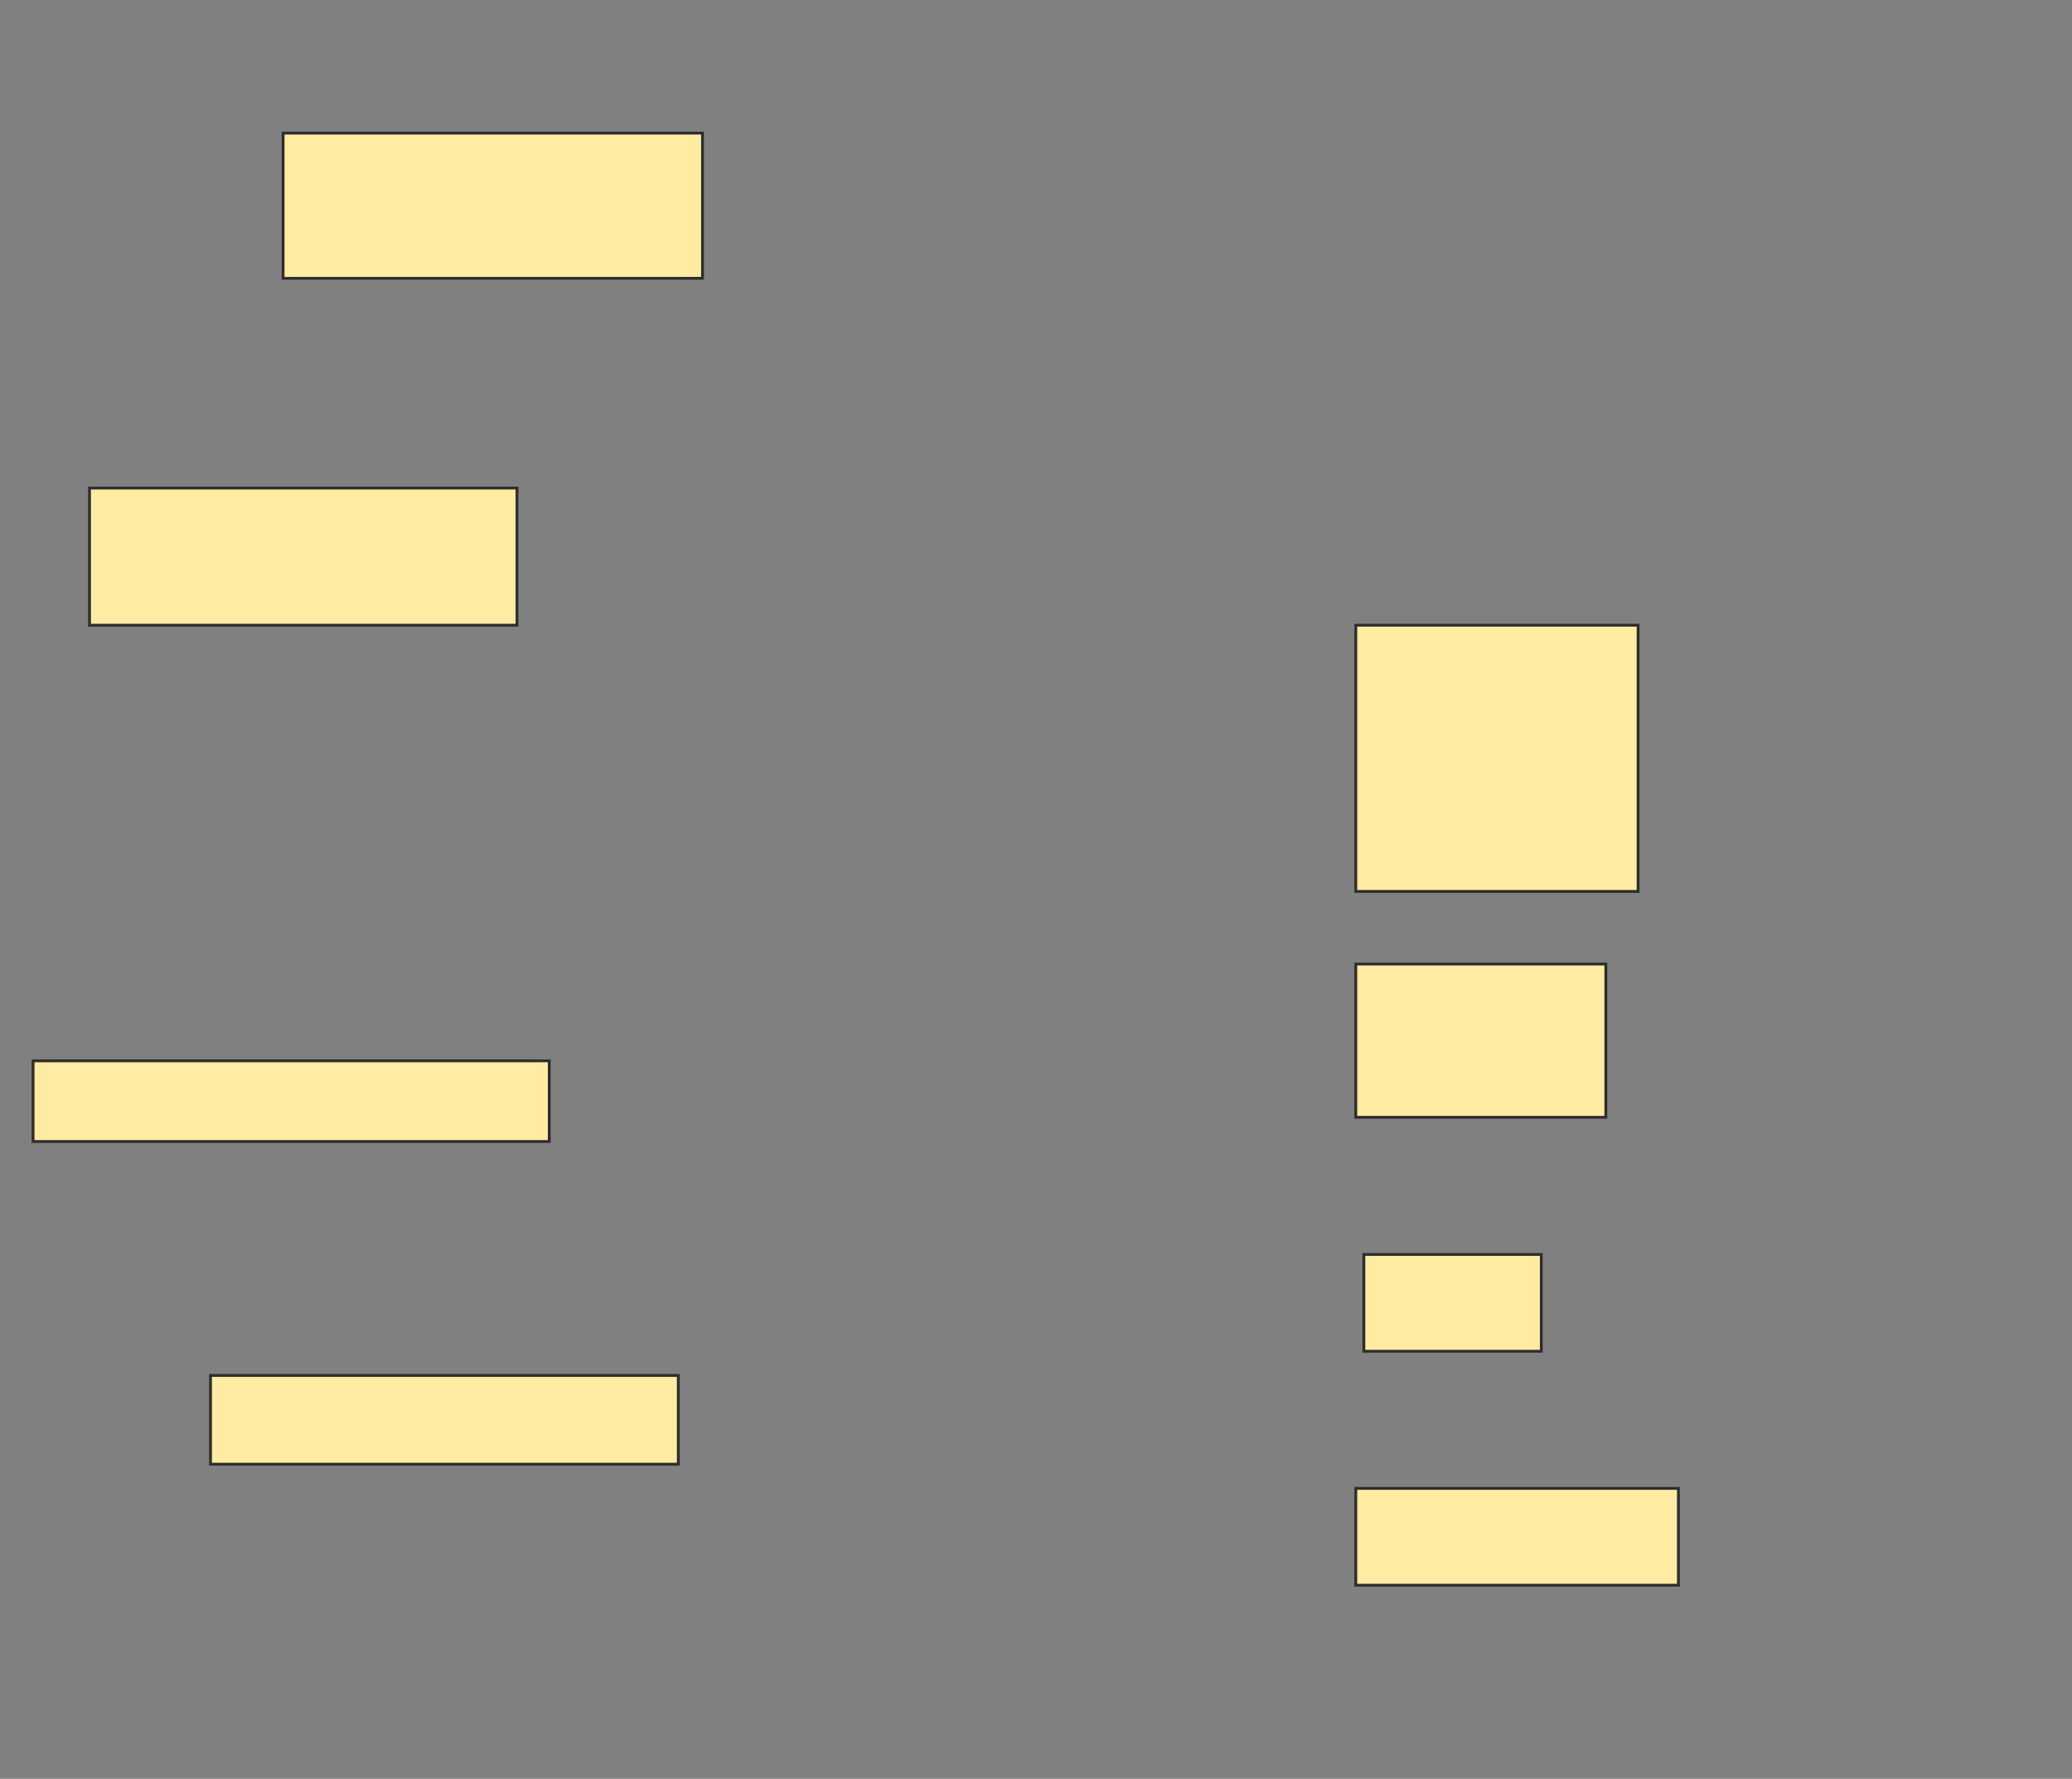 <svg height="630" width="734" xmlns="http://www.w3.org/2000/svg">
 <rect width="100%" height="100%" fill="#808080" stroke="none"/>
 <!-- Created with Image Occlusion Enhanced -->
 <g>
  <title>Labels</title>
 </g>
 <g>
  <title>Masks</title>
  <rect fill="#FFEBA2" height="51.429" id="4c00f31f792041ac8497ca386ca7d219-ao-1" stroke="#2D2D2D" width="148.571" x="100.286" y="47.143"/>
  
  <rect fill="#FFEBA2" height="48.571" id="4c00f31f792041ac8497ca386ca7d219-ao-3" stroke="#2D2D2D" width="151.429" x="31.714" y="172.857"/>
  <rect fill="#FFEBA2" height="94.286" id="4c00f31f792041ac8497ca386ca7d219-ao-4" stroke="#2D2D2D" width="100" x="480.286" y="221.429"/>
  <rect fill="#FFEBA2" height="54.286" id="4c00f31f792041ac8497ca386ca7d219-ao-5" stroke="#2D2D2D" width="88.571" x="480.286" y="341.429"/>
  <rect fill="#FFEBA2" height="28.571" id="4c00f31f792041ac8497ca386ca7d219-ao-6" stroke="#2D2D2D" width="182.857" x="11.714" y="375.714"/>
  <rect fill="#FFEBA2" height="34.286" id="4c00f31f792041ac8497ca386ca7d219-ao-7" stroke="#2D2D2D" width="62.857" x="483.143" y="444.286"/>
  <rect fill="#FFEBA2" height="31.429" id="4c00f31f792041ac8497ca386ca7d219-ao-8" stroke="#2D2D2D" width="165.714" x="74.571" y="487.143"/>
  <rect fill="#FFEBA2" height="34.286" id="4c00f31f792041ac8497ca386ca7d219-ao-9" stroke="#2D2D2D" width="114.286" x="480.286" y="527.143"/>
 </g>
</svg>